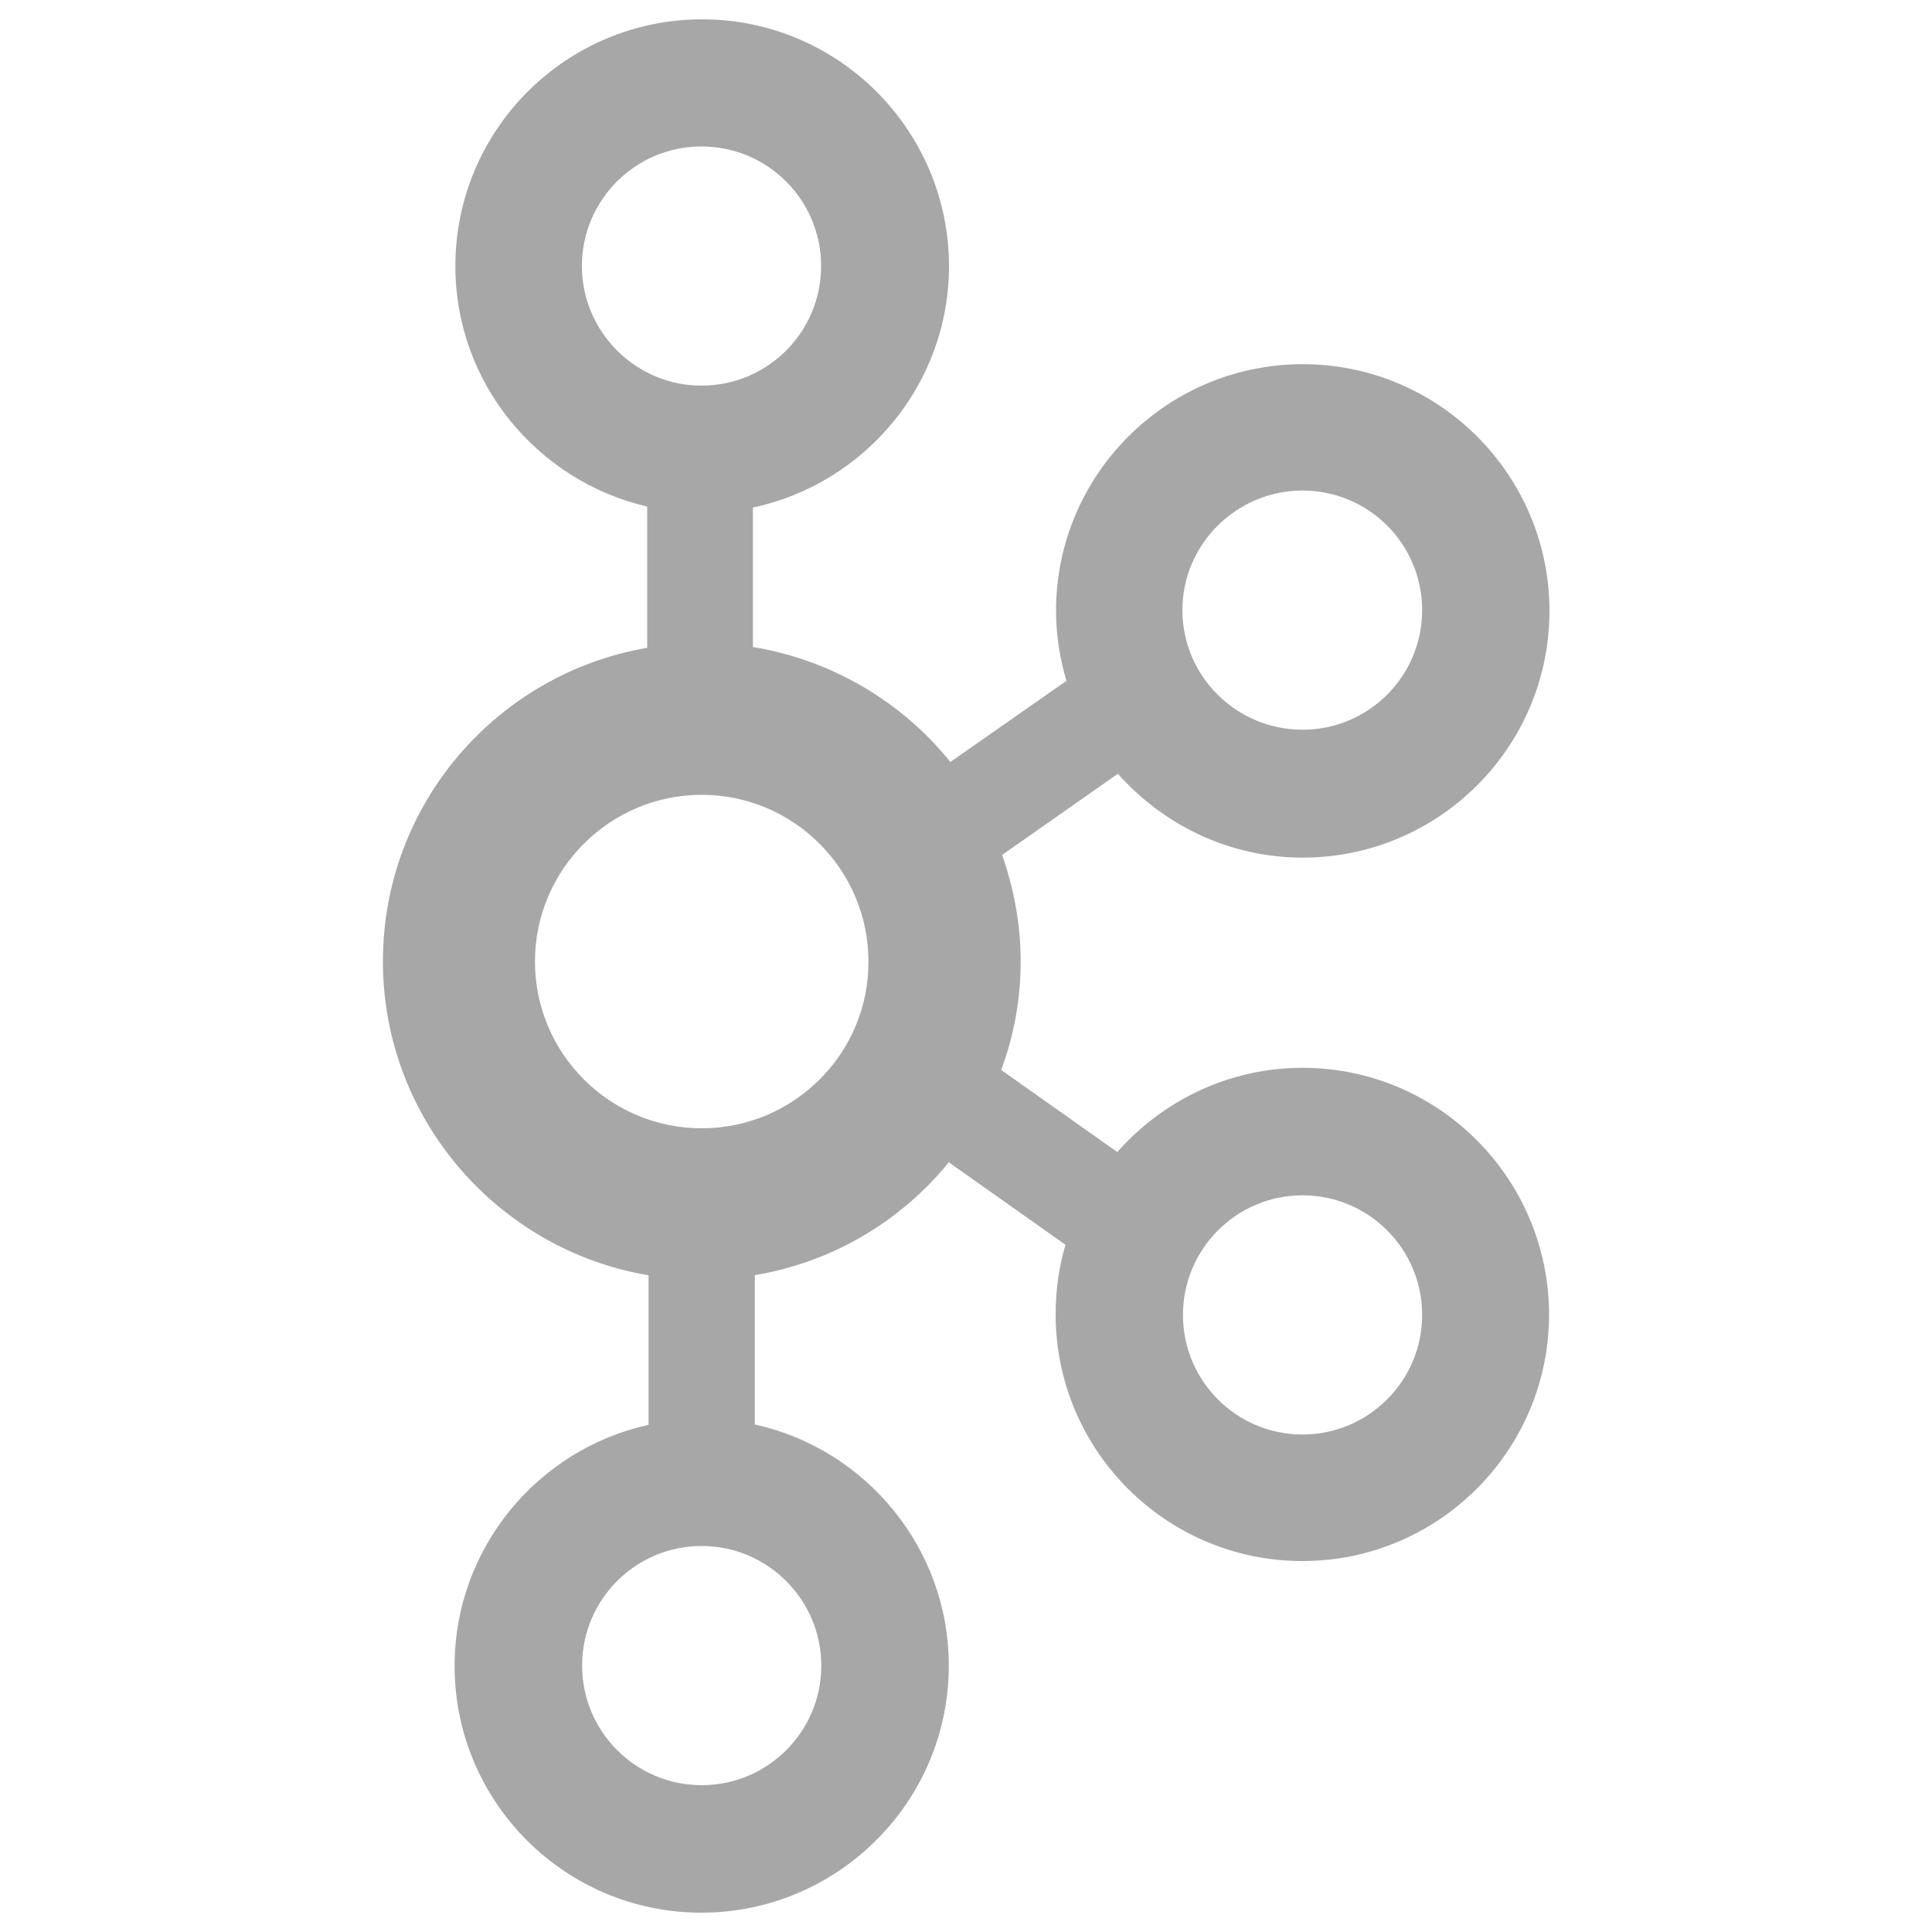 <?xml version="1.0" encoding="UTF-8" standalone="no"?>
<!-- Svg Vector Icons : http://www.onlinewebfonts.com/icon -->

<svg
   xmlns:dc="http://purl.org/dc/elements/1.1/"
   xmlns:cc="http://creativecommons.org/ns#"
   xmlns:rdf="http://www.w3.org/1999/02/22-rdf-syntax-ns#"
   xmlns:svg="http://www.w3.org/2000/svg"
   xmlns="http://www.w3.org/2000/svg"
   xmlns:sodipodi="http://sodipodi.sourceforge.net/DTD/sodipodi-0.dtd"
   xmlns:inkscape="http://www.inkscape.org/namespaces/inkscape"
   version="1.1"
   x="0px"
   y="0px"
   viewBox="0 0 1000 1000"
   enable-background="new 0 0 1000 1000"
   xml:space="preserve"
   id="svg2"
   inkscape:version="0.91 r13725"
   sodipodi:docname="kafka-tech.svg"><defs
     id="defs12" /><sodipodi:namedview
     pagecolor="#ffffff"
     bordercolor="#666666"
     borderopacity="1"
     objecttolerance="10"
     gridtolerance="10"
     guidetolerance="10"
     inkscape:pageopacity="0"
     inkscape:pageshadow="2"
     inkscape:window-width="760"
     inkscape:window-height="480"
     id="namedview10"
     showgrid="false"
     inkscape:zoom="0.236"
     inkscape:cx="38.135593"
     inkscape:cy="500"
     inkscape:window-x="0"
     inkscape:window-y="0"
     inkscape:window-maximized="0"
     inkscape:current-layer="svg2" /><g
     id="g6"
     style="fill:#a7a7a7;fill-opacity:1"><path
       d="M674.2,552.7c-38.2,0-72.4,17-95.9,43.6l-60.1-42.5c6.5-17.4,10.1-36.4,10.1-56.1c0-19.5-3.6-38-9.6-55.2l59.9-42c23.5,26.4,57.5,43.4,95.7,43.4c70.4,0,127.7-57.2,127.7-127.7c0-70.4-57.2-127.7-127.7-127.7c-70.4,0-127.7,57.2-127.7,127.7c0,12.5,2,24.8,5.4,36.2l-60.1,42c-25-31.1-61.3-52.8-102.2-59.5v-72.2c57.9-12.3,101.5-63.7,101.5-125C491.1,67.2,433.8,10,363.4,10S235.7,67.2,235.7,137.7c0,60.6,42.5,111.3,99.3,124.5v73.1c-77.8,13.4-136.8,80.9-136.8,162.3c0,81.6,59.7,149.4,137.5,162.5v77.4c-57.2,12.5-100.4,63.7-100.4,124.8c0,70.4,57.2,127.7,127.7,127.7c70.4,0,128.1-57.2,128.1-127.9c0-61-43.2-112.2-100.4-124.8V660c40.2-6.7,75.6-27.9,100.4-58.4l60.4,42.7c-3.4,11.4-5.1,23.5-5.1,36c0,70.4,57.2,127.7,127.7,127.7c70.4,0,127.7-57.2,127.7-127.7C801.6,609.9,744.6,552.7,674.2,552.7L674.2,552.7z M674.2,253.9c34.2,0,61.9,27.7,61.9,61.9c0,34.2-27.7,61.9-61.9,61.9c-34.2,0-62.2-27.7-62.2-61.9C612,281.7,640,253.9,674.2,253.9L674.2,253.9z M301.2,137.7c0-34.2,27.7-61.9,61.9-61.9c34.2,0,61.9,27.7,61.9,61.9s-27.7,61.9-61.9,61.9C329,199.6,301.2,171.7,301.2,137.7L301.2,137.7z M425.1,862.1c0,34.2-27.7,61.9-61.9,61.9c-34.2,0-61.9-27.7-61.9-61.9c0-34.2,27.7-61.9,61.9-61.9C397.4,800.2,425.1,828.1,425.1,862.1L425.1,862.1z M363.2,584c-47.6,0-86.3-38.7-86.3-86.3c0-47.6,38.7-86.3,86.3-86.3c47.6,0,86.3,38.7,86.3,86.3C449.7,545.3,410.8,584,363.2,584L363.2,584z M674.2,742.5c-34.2,0-61.9-27.7-61.9-61.9c0-34.2,27.7-61.9,61.9-61.9c34.2,0,61.9,27.7,61.9,61.9C736.1,714.8,708.2,742.5,674.2,742.5L674.2,742.5z"
       id="path8"
       style="fill:#a7a7a7;fill-opacity:1" /></g></svg>